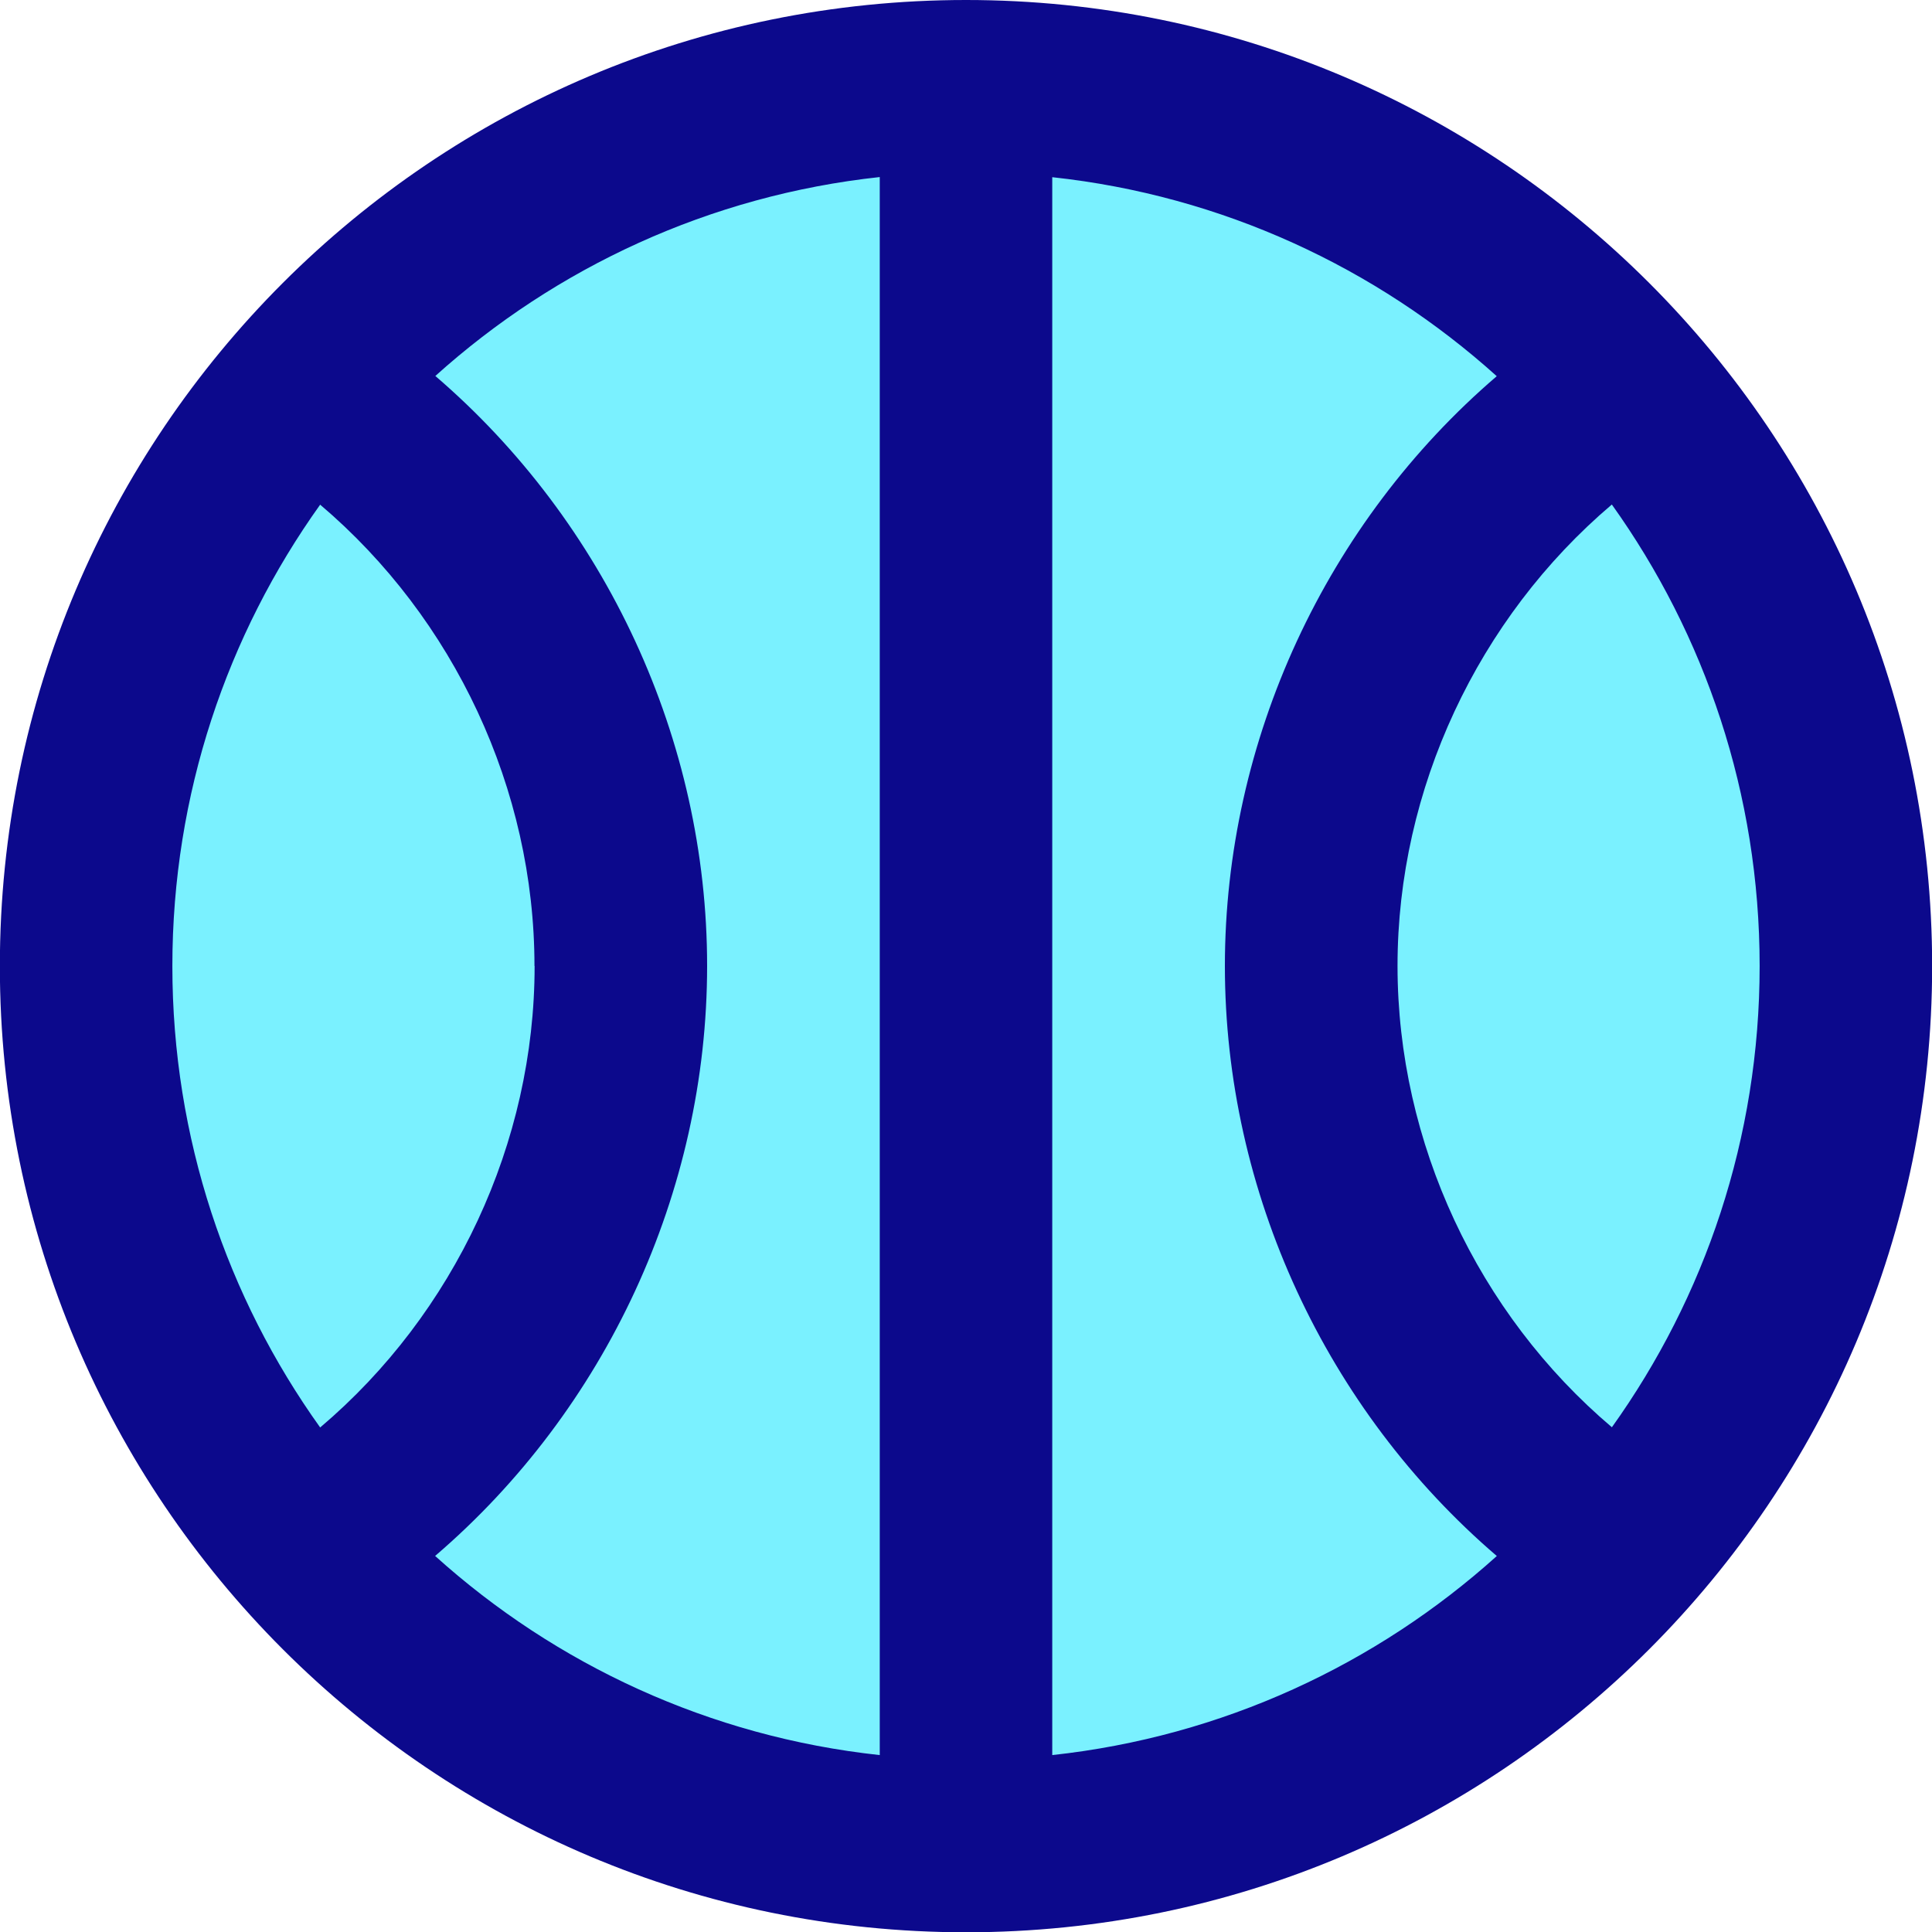 <svg xmlns="http://www.w3.org/2000/svg" fill="none" viewBox="0 0 14 14" id="Ball--Streamline-Core">
  <desc>
    Ball Streamline Icon: https://streamlinehq.com
  </desc>
  <g id="ball--sports-ball-sport-basketball-shopping-catergories">
    <path id="Vector" fill="#7af1ff" d="M7 13.377c3.521 0 6.376 -2.855 6.376 -6.376 0 -3.521 -2.855 -6.376 -6.376 -6.376C3.479 0.625 0.624 3.48 0.624 7.001c0 3.521 2.855 6.376 6.376 6.376Z" stroke-width="1"></path>
    <path id="Union" fill="#0c098c" fill-rule="evenodd" d="M3.154 2.725c0.873 -0.786 1.989 -1.309 3.221 -1.442V12.718c-1.233 -0.133 -2.349 -0.656 -3.222 -1.443 1.237 -1.06 1.971 -2.637 1.971 -4.276 0 -1.639 -0.735 -3.215 -1.97 -4.275Zm7.693 8.55c-0.874 0.787 -1.989 1.309 -3.222 1.443V1.284c1.232 0.133 2.348 0.656 3.221 1.442C9.611 3.785 8.876 5.361 8.876 7c0 1.638 0.734 3.216 1.971 4.276Zm0.833 -0.932c0.674 -0.942 1.071 -2.096 1.071 -3.343 0 -1.247 -0.397 -2.401 -1.071 -3.344 -0.971 0.824 -1.553 2.062 -1.553 3.343 0 1.281 0.581 2.52 1.554 3.344ZM3.874 7c0 1.281 -0.581 2.52 -1.554 3.344 -0.674 -0.942 -1.071 -2.096 -1.071 -3.343 0 -1.247 0.397 -2.401 1.071 -3.344 0.971 0.824 1.553 2.062 1.553 3.343ZM-0.001 7.001C-0.001 3.134 3.133 0 7 0 10.867 0 14.001 3.134 14.001 7.001c0 3.866 -3.134 7.001 -7.001 7.001 -3.867 0 -7.001 -3.135 -7.001 -7.001Z" clip-rule="evenodd" stroke-width="1"></path>
  </g>
</svg>